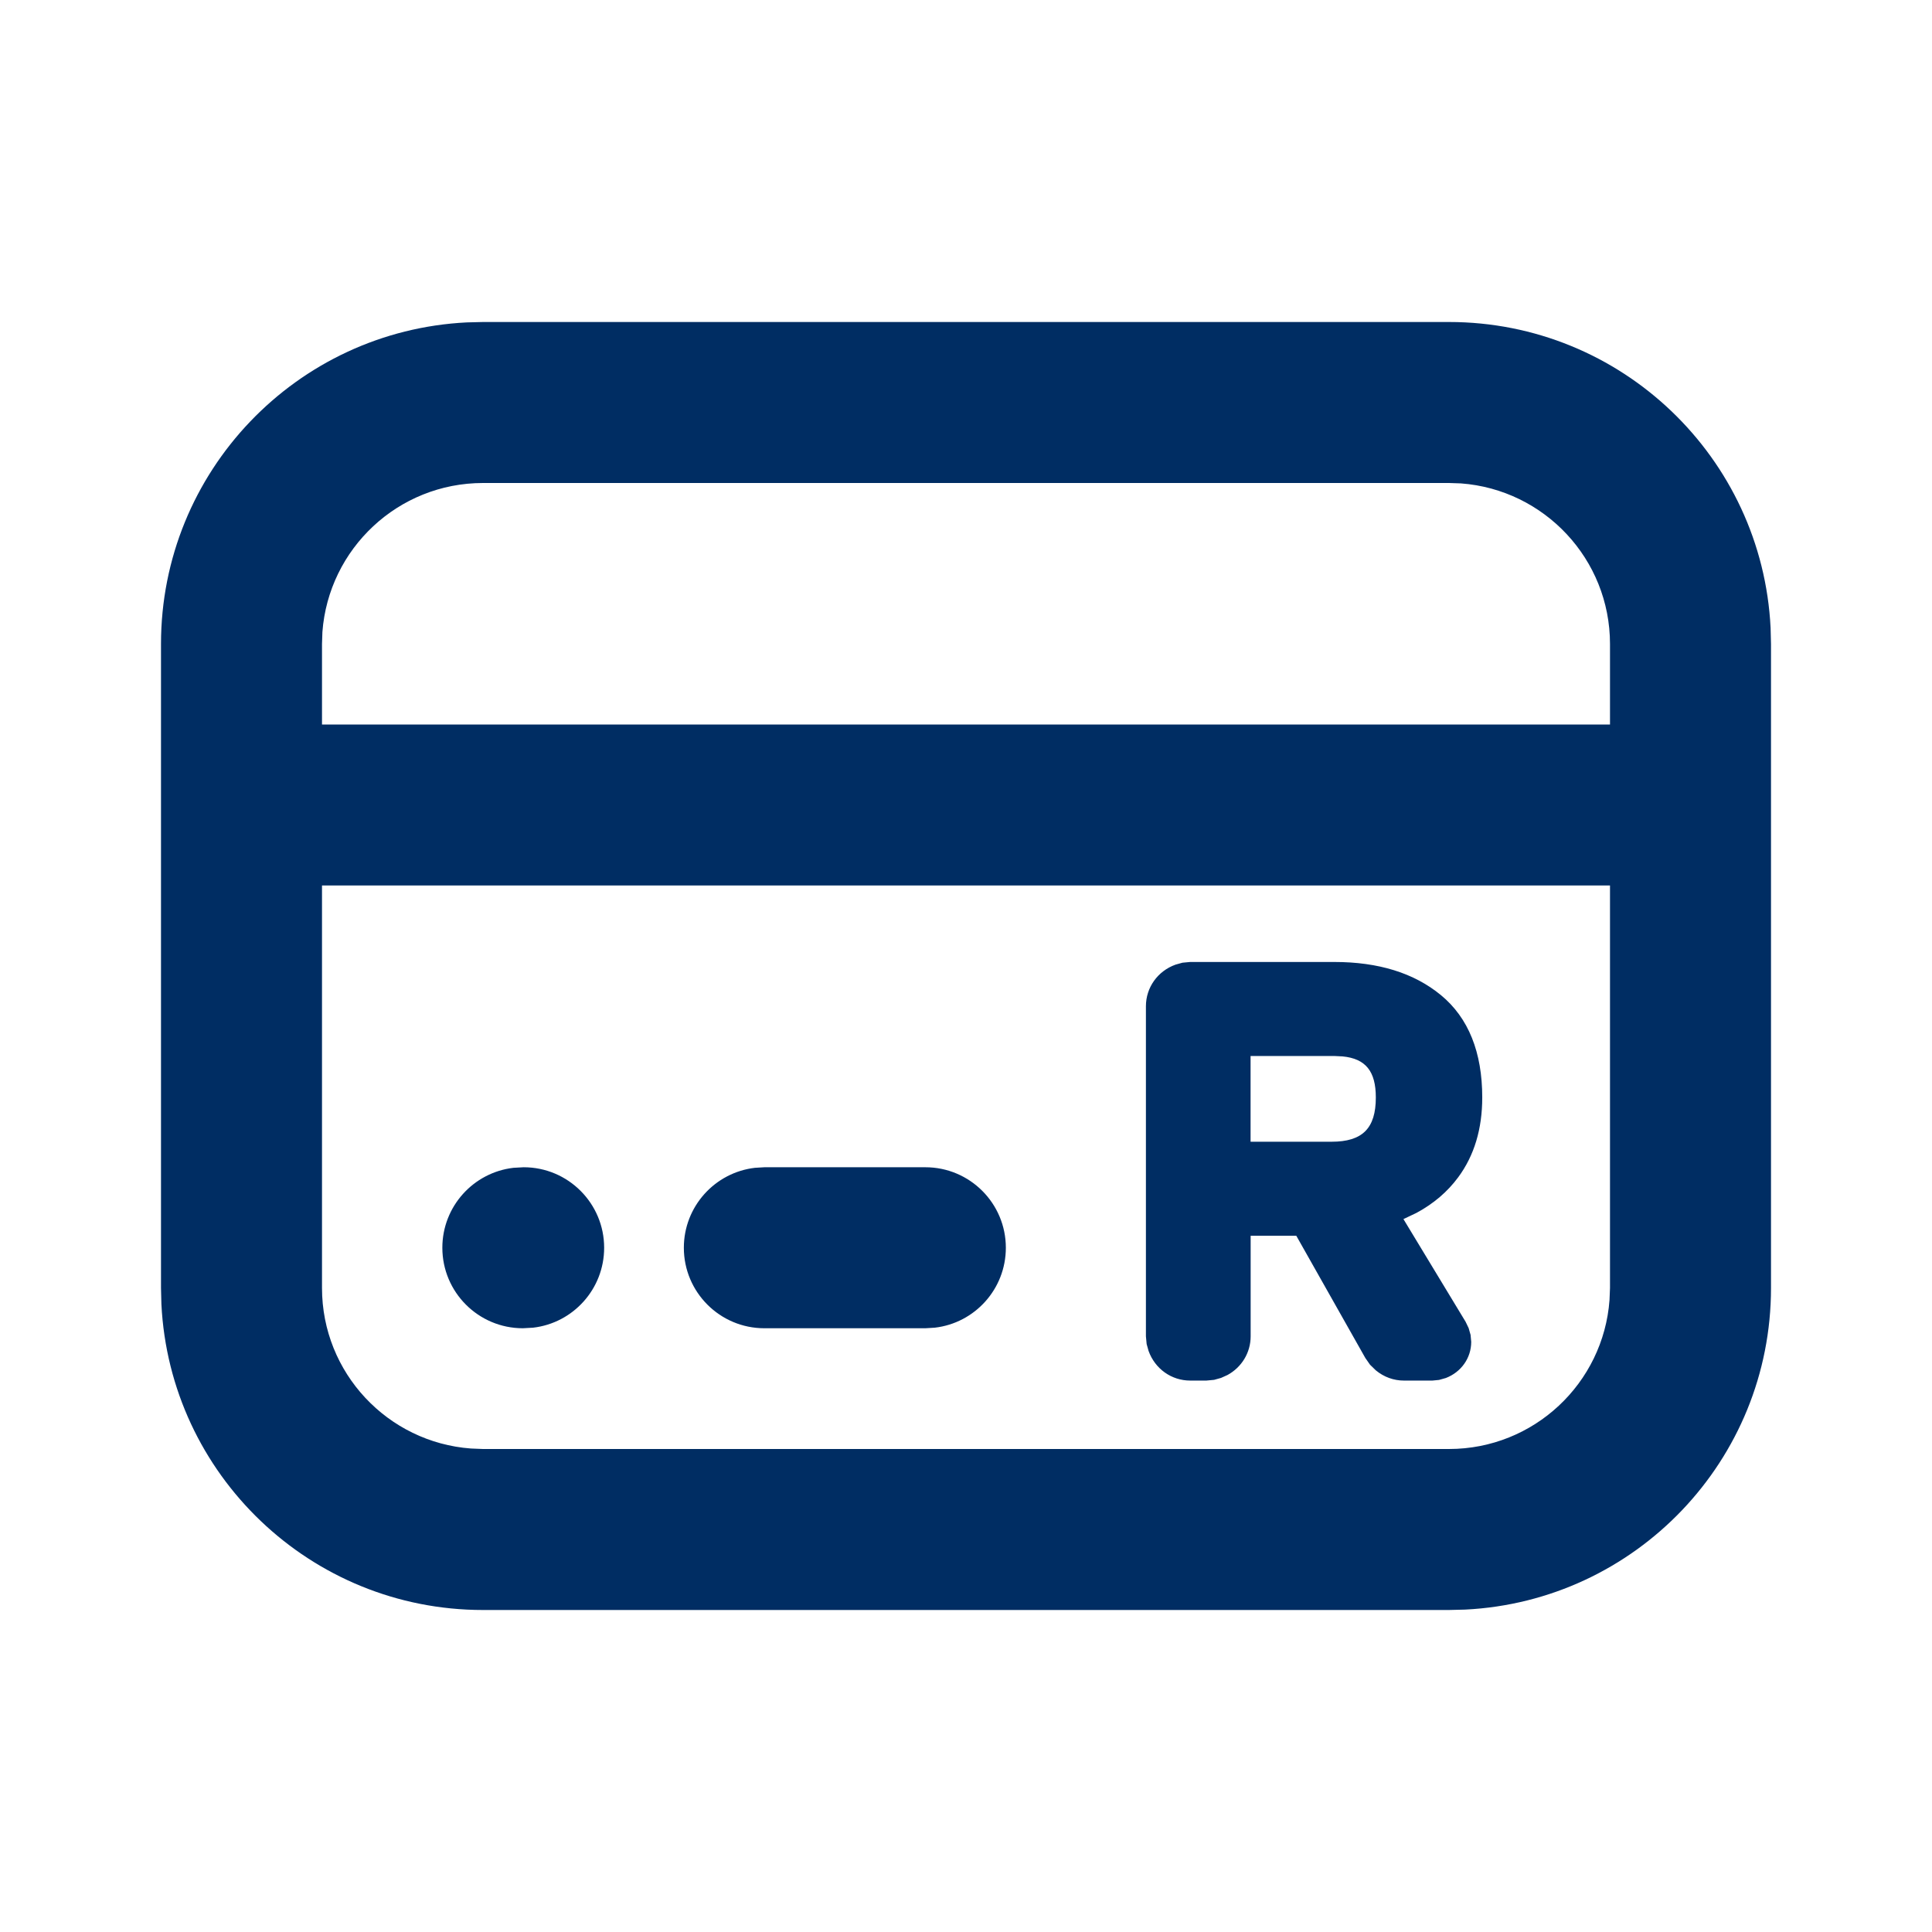 <svg width="24" height="24" viewBox="0 0 24 24" fill="none" xmlns="http://www.w3.org/2000/svg">
<path fill-rule="evenodd" clip-rule="evenodd" d="M18 4C20.142 4 21.891 5.684 21.995 7.8L22 8V16C22 18.142 20.316 19.891 18.2 19.995L18 20H6C3.858 20 2.109 18.316 2.005 16.2L2 16V8C2 5.858 3.684 4.109 5.8 4.005L6 4H18ZM20 11H4V16C4 17.054 4.816 17.918 5.851 17.994L6 18H18C19.054 18 19.918 17.184 19.994 16.149L20 16V11ZM16.576 11.95C17.122 11.95 17.565 12.086 17.9 12.362C18.243 12.645 18.413 13.073 18.413 13.633C18.413 14.023 18.314 14.355 18.114 14.625C17.981 14.805 17.809 14.952 17.596 15.067L17.434 15.144L18.206 16.419L18.244 16.498L18.268 16.582L18.276 16.669C18.276 16.87 18.151 17.045 17.961 17.118L17.876 17.142L17.794 17.15H17.44C17.314 17.15 17.193 17.107 17.091 17.023L17.019 16.953L16.961 16.87L16.103 15.351H15.536V16.6C15.536 16.804 15.424 16.985 15.248 17.081L15.168 17.117L15.082 17.141L14.986 17.15H14.785C14.552 17.15 14.348 17.004 14.268 16.782L14.244 16.696L14.235 16.6V12.5C14.235 12.267 14.381 12.063 14.603 11.983L14.689 11.959L14.785 11.95H16.576ZM6.505 14.5C7.057 14.5 7.505 14.948 7.505 15.5C7.505 16.013 7.119 16.436 6.622 16.493L6.495 16.5C5.943 16.5 5.495 16.052 5.495 15.5C5.495 14.987 5.881 14.565 6.378 14.507L6.505 14.5ZM11.495 14.5C12.047 14.5 12.495 14.948 12.495 15.5C12.495 16.013 12.109 16.436 11.612 16.493L11.495 16.5H9.495C8.943 16.5 8.495 16.052 8.495 15.5C8.495 14.987 8.881 14.565 9.378 14.507L9.495 14.5H11.495ZM16.576 13.118H15.535V14.183H16.541C16.925 14.183 17.091 14.017 17.091 13.633C17.091 13.309 16.966 13.151 16.678 13.123L16.576 13.118ZM18 6H6C4.946 6 4.082 6.816 4.005 7.851L4 8V9H20V8C20 6.946 19.184 6.082 18.149 6.005L18 6Z" fill="#002D63"/>
</svg>

